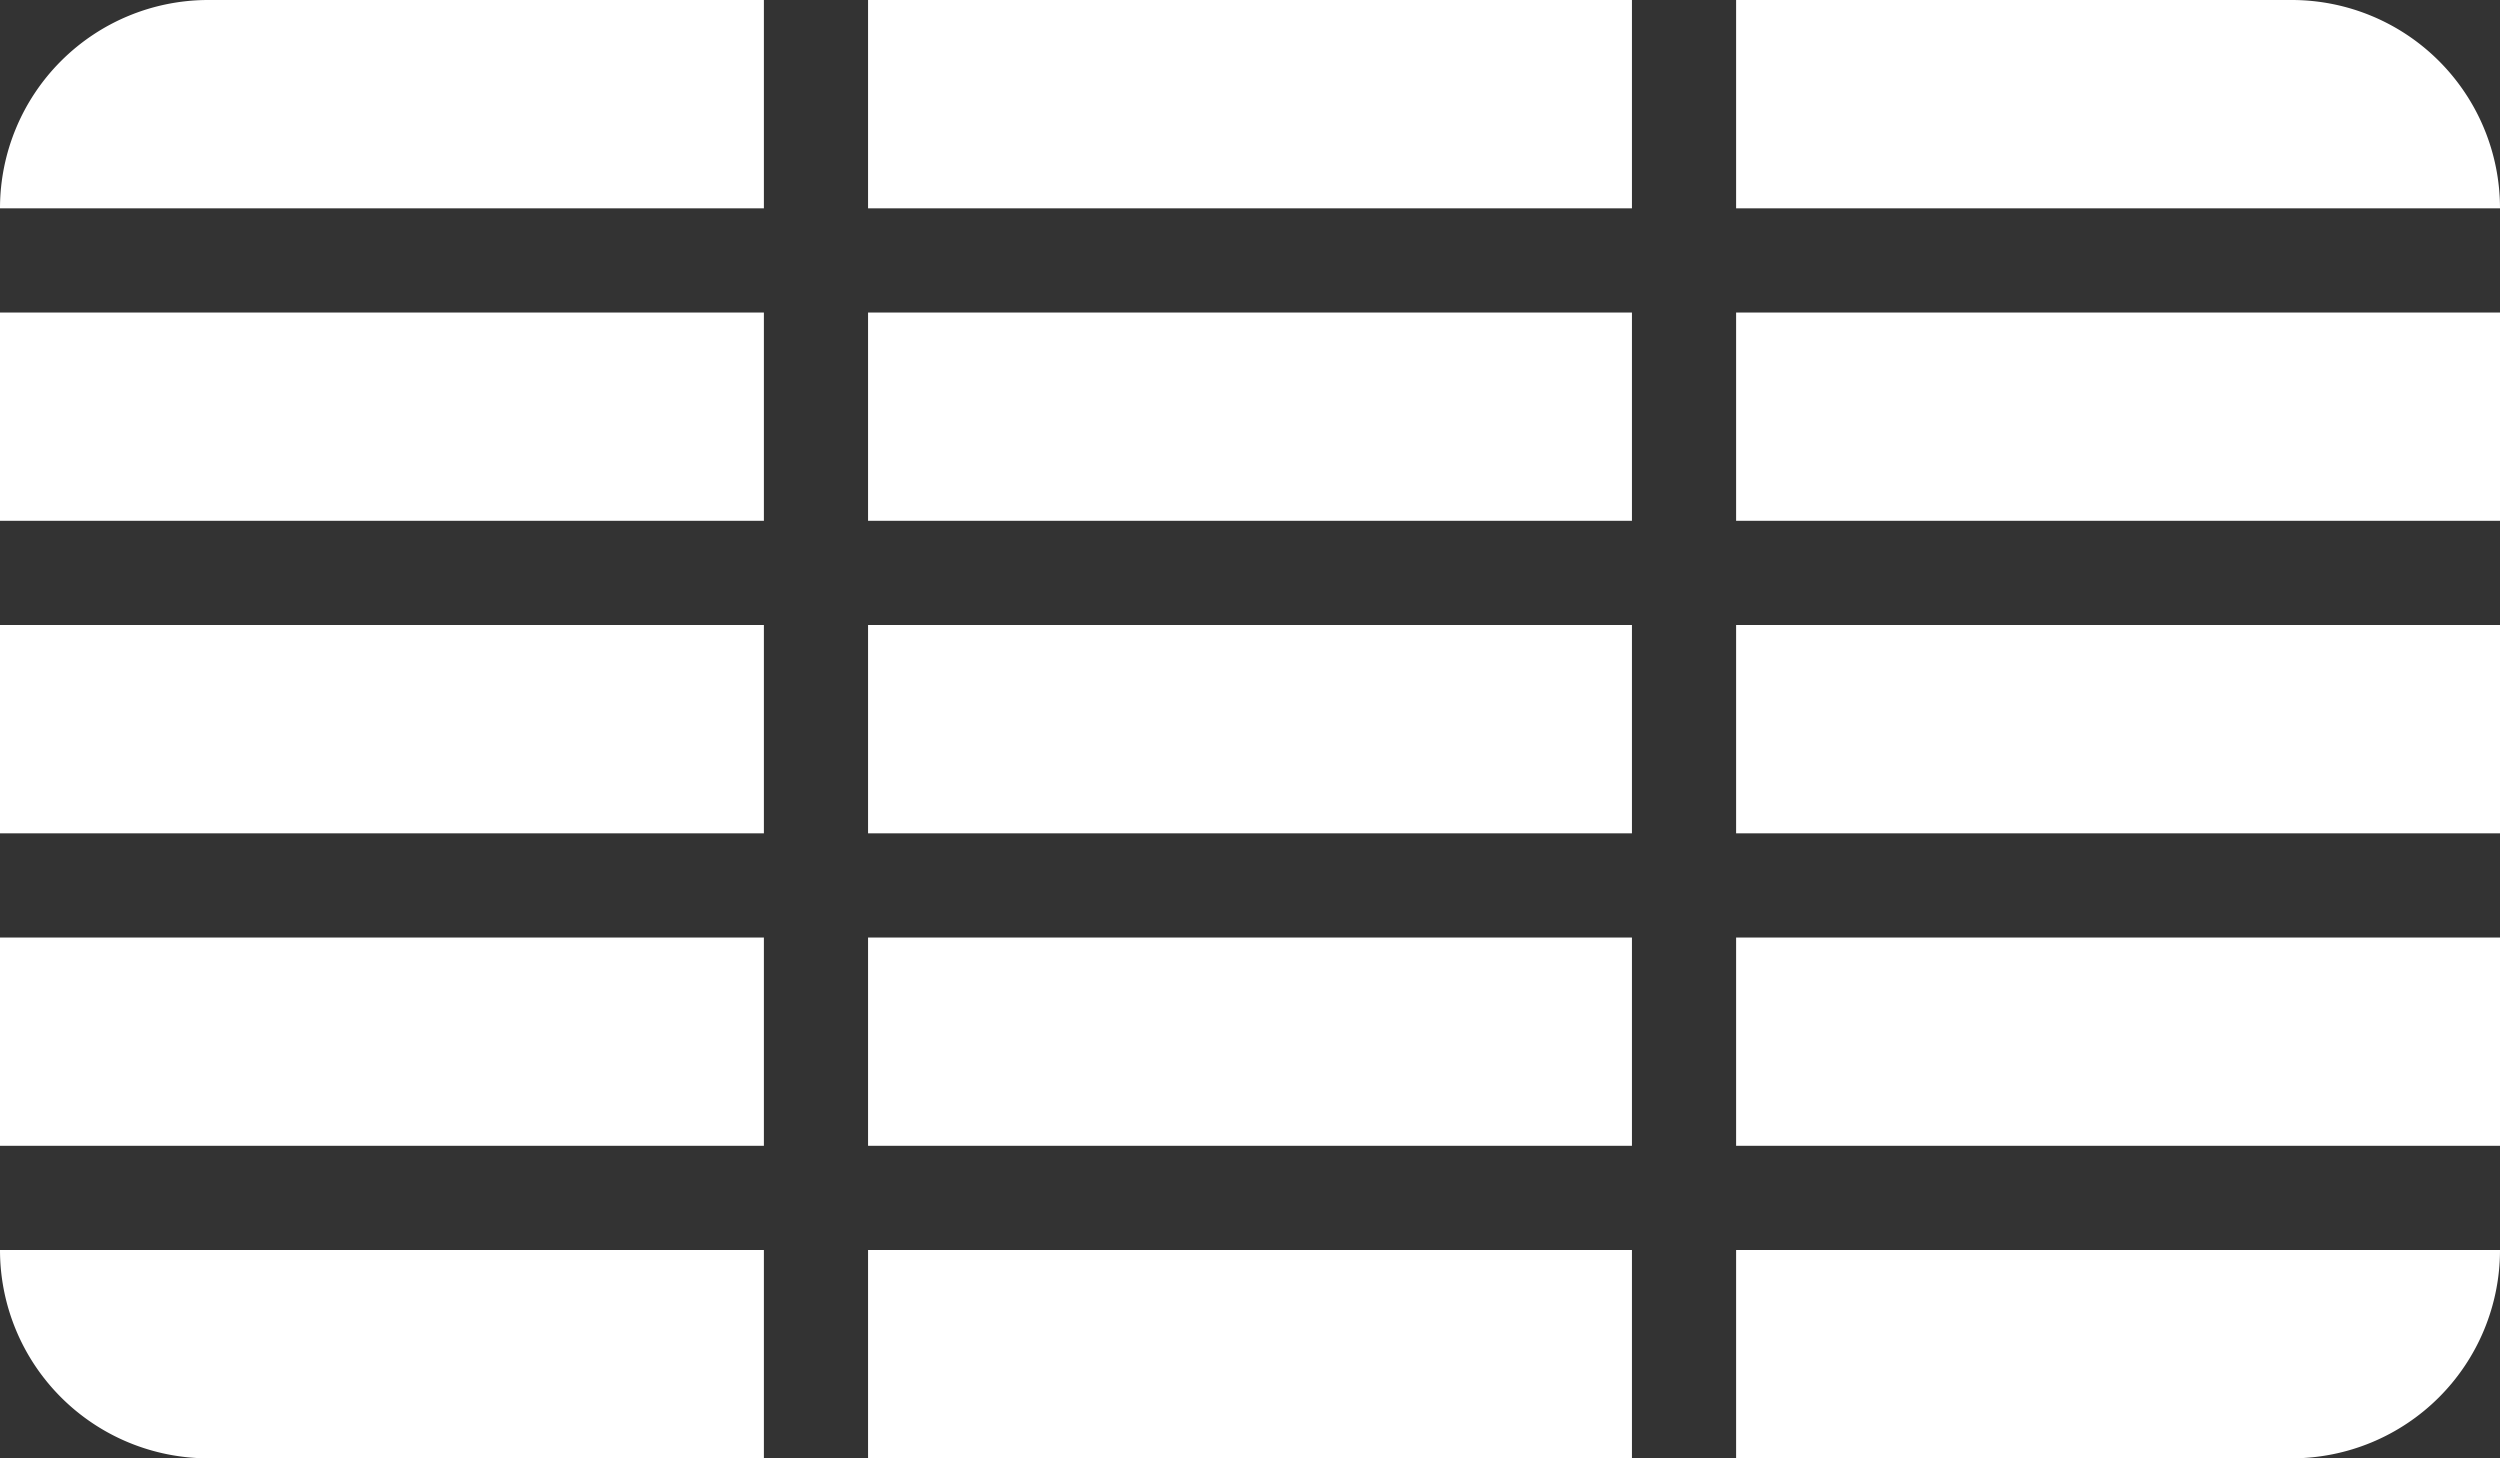 <svg xmlns="http://www.w3.org/2000/svg" viewBox="0 0 72 42"><rect x="0" y="0" width="72" height="42" fill="#333333" stroke="none"/><path fill="#FFF" fill-rule="evenodd" d="M22 36v6H6a6 6 0 0 1-6-6h22Zm25 0v6H25v-6h22Zm25 0a6 6 0 0 1-6 6H50v-6h22Zm-50-9v6H0v-6h22Zm25 0v6H25v-6h22Zm25 0v6H50v-6h22Zm-50-9v6H0v-6h22Zm25 0v6H25v-6h22Zm25 0v6H50v-6h22ZM22 9v6H0V9h22Zm25 0v6H25V9h22Zm25 0v6H50V9h22Zm-6-9a6 6 0 0 1 6 6H50V0h16ZM22 0v6H0a6 6 0 0 1 6-6h16Zm25 6H25V0h22v6Z"/></svg>